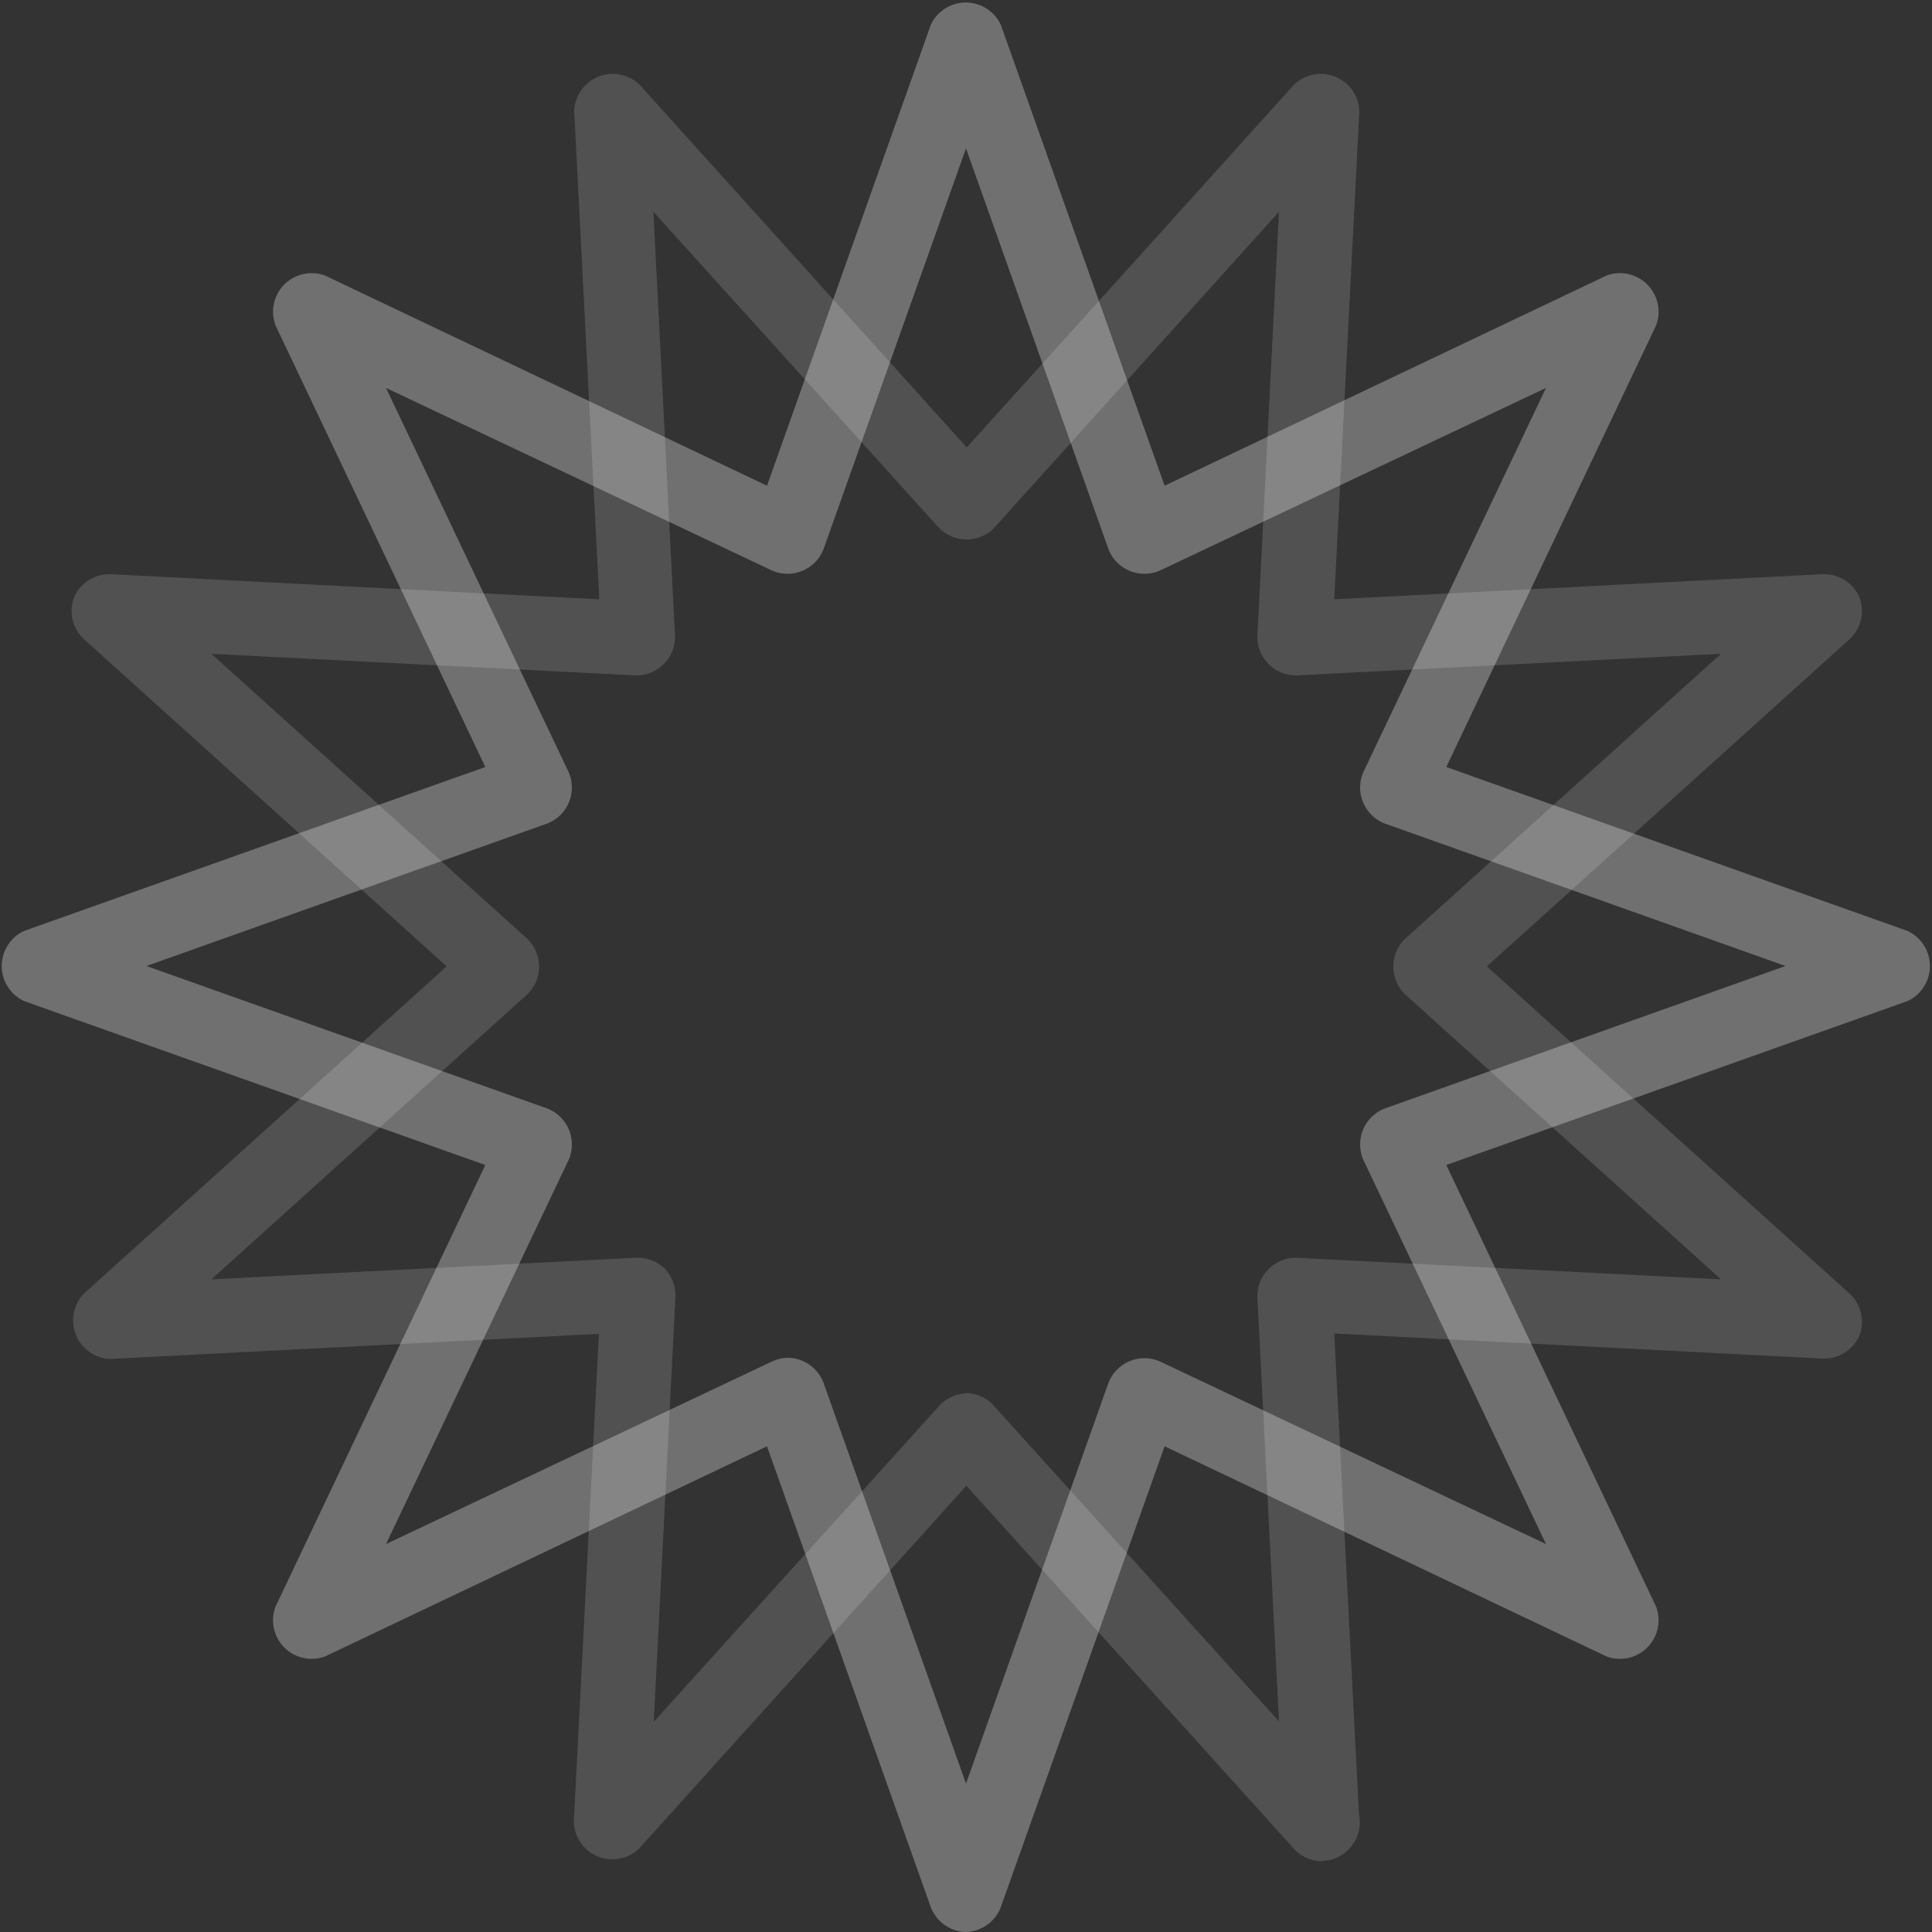 <svg id="PC" xmlns="http://www.w3.org/2000/svg" viewBox="0 0 50 50">
  <rect x="0" y="0" width="50" height="50" fill="#333333" stroke="none"/>
  <defs>
    <style>
      .cls-1, .cls-2 {
        fill: #fff;
      }

      .cls-1 {
        opacity: 0.15;
      }

      .cls-2 {
        opacity: 0.3;
      }
    </style>
  </defs>
  <title>effect-shape-2</title>
  <g>
    <path class="cls-1" d="M197.47,2968.51a1,1,0,0,1-.71-0.32l-8.48-9.4-8.48,9.4a1,1,0,0,1-1.68-.69l0.65-12.64-12.65.65a1,1,0,0,1-.69-1.68l9.4-8.48-9.4-8.48a1,1,0,0,1-.24-1.08,1,1,0,0,1,.94-0.59l12.65,0.65-0.65-12.64a1,1,0,0,1,1.68-.69l8.48,9.4,8.48-9.4a1,1,0,0,1,1.68.69l-0.65,12.64,12.65-.65a1,1,0,0,1,.94.59,1,1,0,0,1-.24,1.08l-9.4,8.48,9.4,8.48a1,1,0,0,1,.24,1.08,1,1,0,0,1-.94.59l-12.65-.65,0.64,12.45a1,1,0,0,1-.93,1.2h0Zm-9.2-12.12a1,1,0,0,1,.71.32l7.39,8.18-0.56-11a1,1,0,0,1,1-1l11,0.56-8.18-7.38a1,1,0,0,1,0-1.43l8.18-7.38-11,.56a1,1,0,0,1-1-1l0.56-11L189,2934a1,1,0,0,1-1.43,0l-7.39-8.18,0.56,11a1,1,0,0,1-1,1l-11-.56,8.18,7.38a1,1,0,0,1,0,1.43l-8.18,7.38,11-.56a1,1,0,0,1,.73.28,1,1,0,0,1,.28.73l-0.56,11,7.39-8.18A1,1,0,0,1,188.27,2956.4Z" transform="translate(-163.27 -2920.34)"/>
    <path class="cls-2" d="M188.27,2970.34a1,1,0,0,1-.91-0.64l-4.24-11.93-11.44,5.44a1,1,0,0,1-1.28-1.29l5.43-11.43-11.93-4.24a1,1,0,0,1,0-1.82l11.93-4.24-5.43-11.43a1,1,0,0,1,1.28-1.29l11.44,5.44,4.24-11.93a1,1,0,0,1,1.81,0l4.24,11.93,11.44-5.44a1,1,0,0,1,1.28,1.29l-5.43,11.43,11.93,4.24a1,1,0,0,1,0,1.82l-11.93,4.24,5.43,11.43a1,1,0,0,1-1.28,1.29l-11.44-5.44-4.24,11.93A1,1,0,0,1,188.27,2970.34Zm-4.6-14.86a1,1,0,0,1,.91.64l3.69,10.38,3.69-10.38a1,1,0,0,1,1.32-.55l10,4.73-4.73-9.95a1,1,0,0,1,.55-1.32l10.38-3.69-10.38-3.69a1,1,0,0,1-.55-1.32l4.73-9.95-10,4.73a1,1,0,0,1-1.32-.55l-3.69-10.38-3.69,10.38a1,1,0,0,1-1.32.55l-10-4.73,4.73,9.95a1,1,0,0,1-.55,1.32l-10.38,3.69,10.38,3.69a1,1,0,0,1,.55,1.32l-4.73,9.95,10-4.73A1,1,0,0,1,183.67,2955.48Z" transform="translate(-163.27 -2920.34)"/>
  </g>
</svg>
